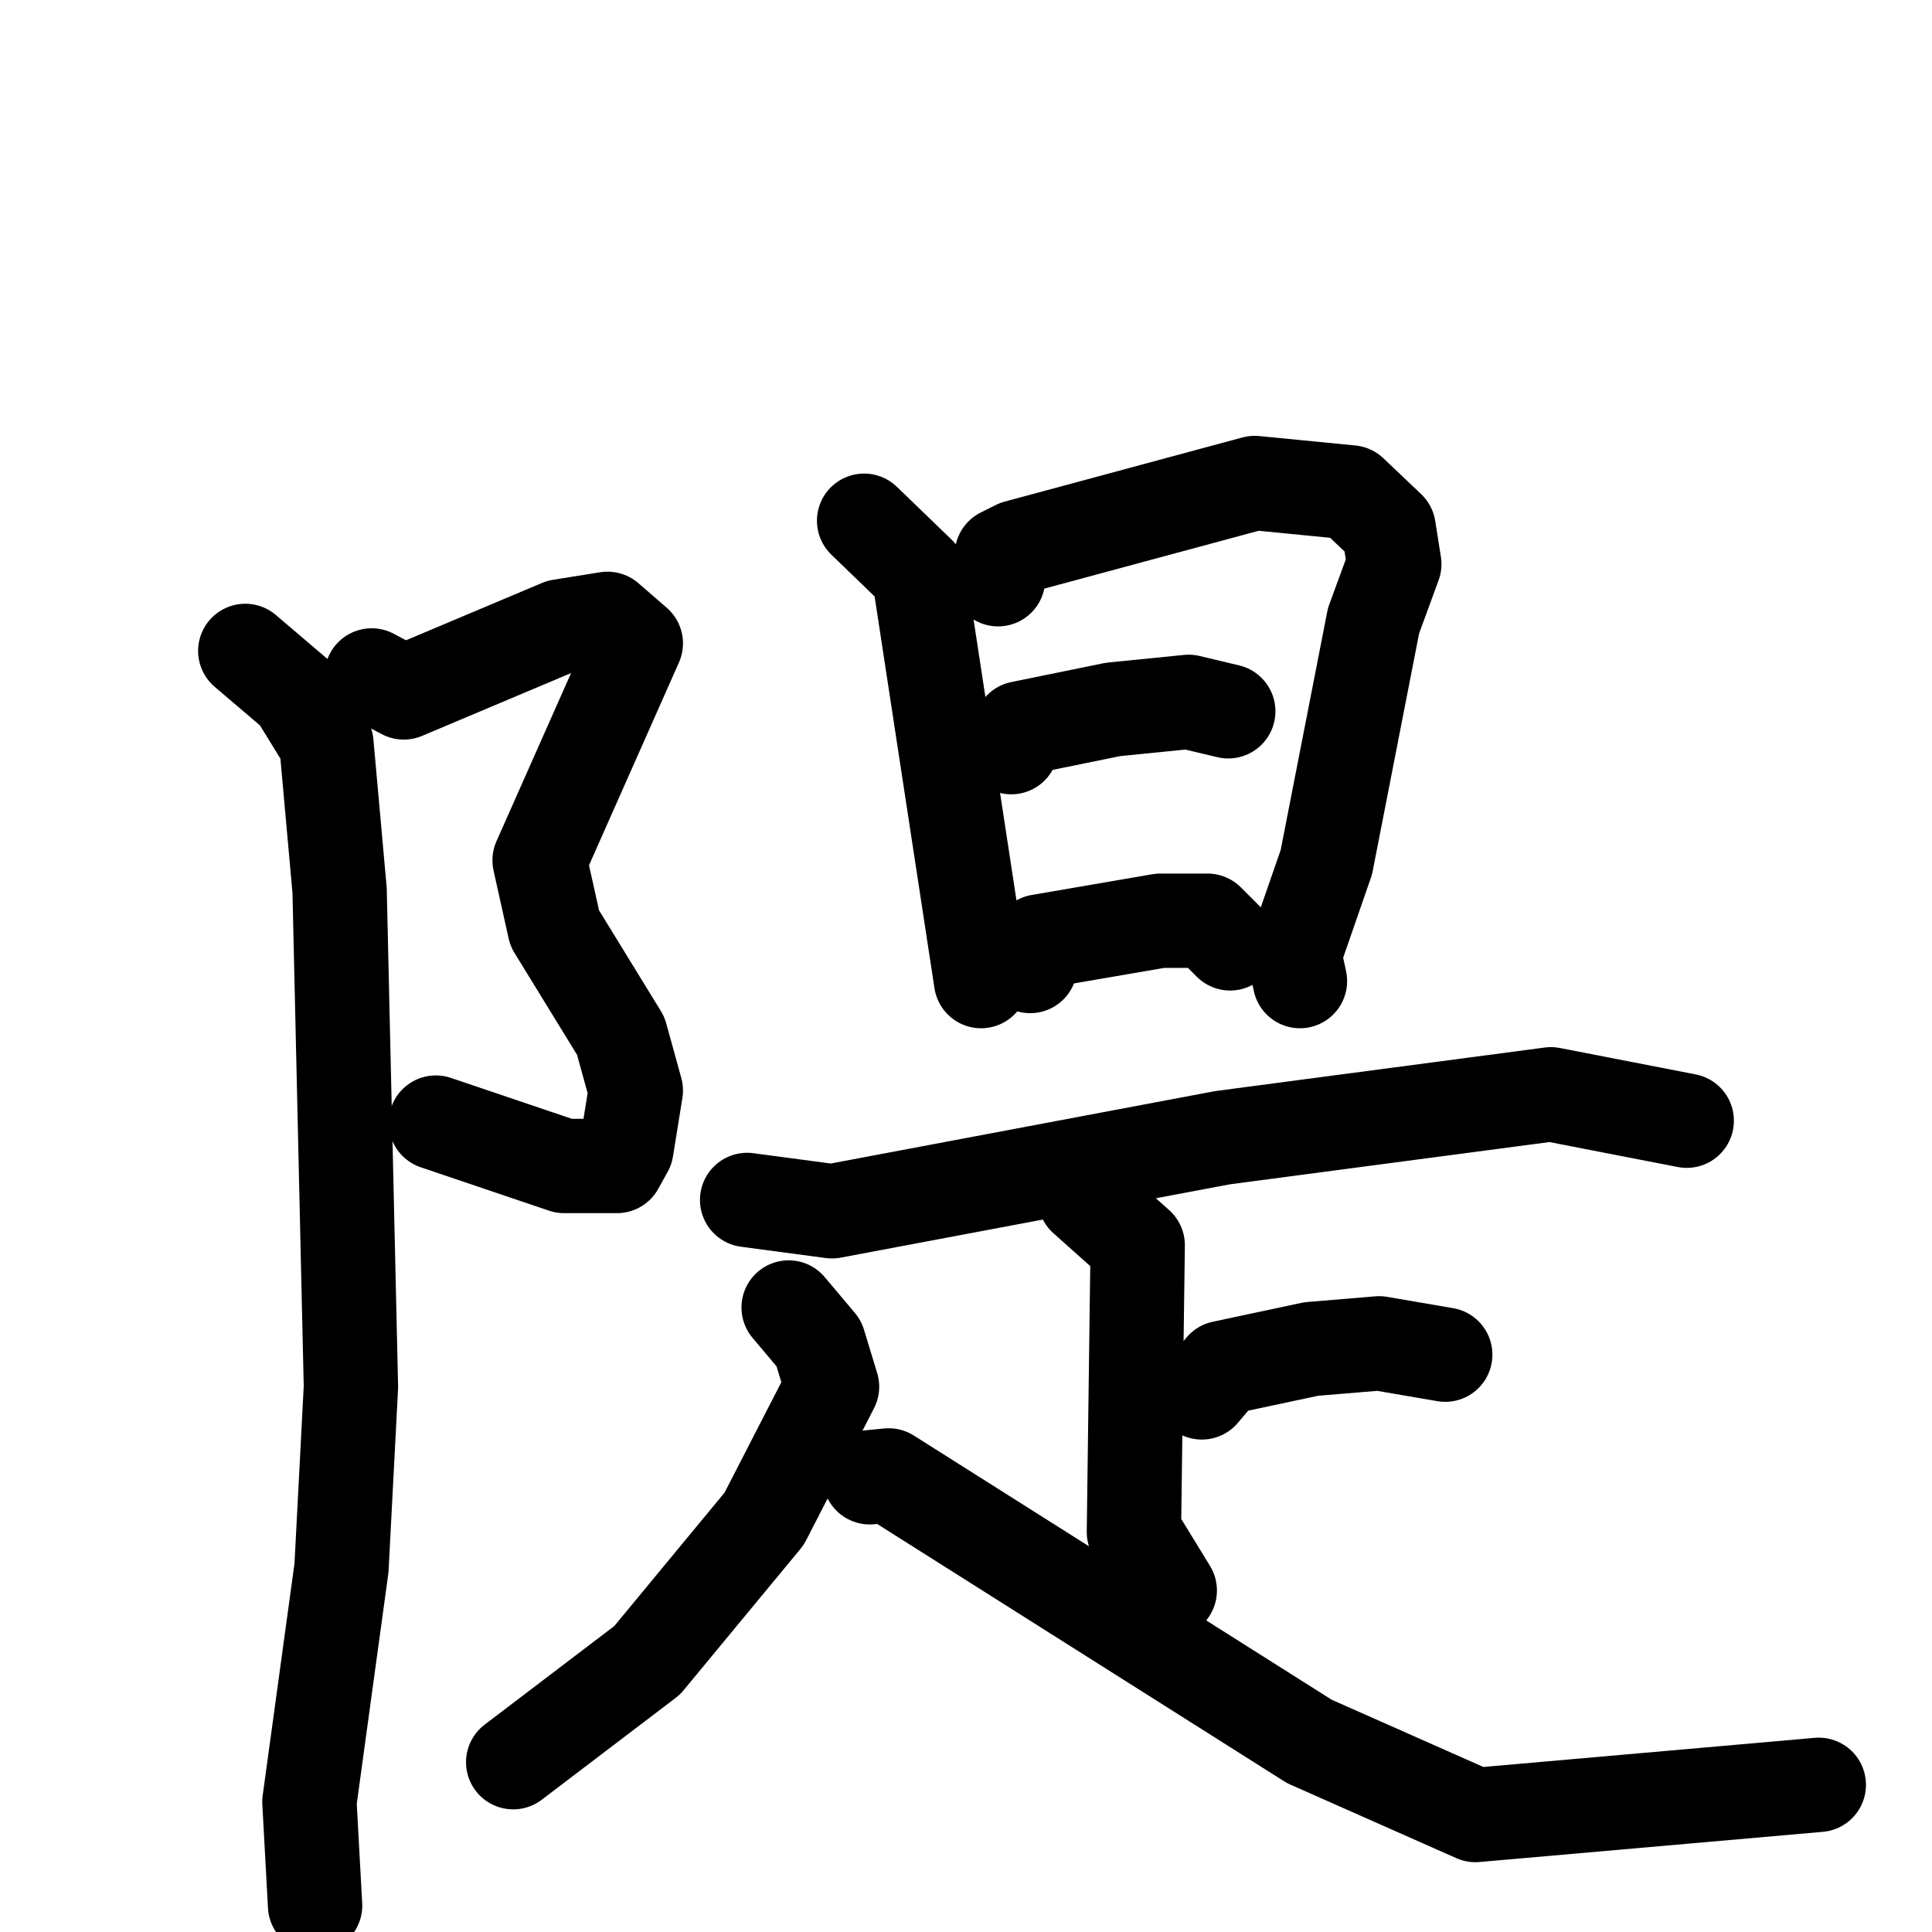 <svg xmlns="http://www.w3.org/2000/svg" viewBox="0 0 1024 1024">
  <g style="fill:none;stroke:#000000;stroke-width:50;stroke-linecap:round;stroke-linejoin:round;" transform="scale(1, 1) translate(0, 0)">
    <path d="M 197.0,358.0 L 214.0,367.0 L 297.0,332.0 L 322.0,328.0 L 337.0,341.0 L 286.0,456.0 L 294.0,492.0 L 329.0,549.0 L 337.0,578.0 L 332.0,609.0 L 327.0,618.0 L 299.0,618.0 L 231.0,595.0"/>
    <path d="M 130.0,345.0 L 157.0,368.0 L 173.0,394.0 L 180.0,472.0 L 186.0,735.0 L 181.0,831.0 L 164.0,955.0 L 167.0,1010.0"/>
    <path d="M 458.0,276.0 L 487.0,304.0 L 520.0,520.0"/>
    <path d="M 529.0,307.0 L 531.0,294.0 L 539.0,290.0 L 665.0,256.0 L 716.0,261.0 L 736.0,280.0 L 739.0,299.0 L 728.0,329.0 L 703.0,457.0 L 686.0,506.0 L 689.0,520.0"/>
    <path d="M 536.0,396.0 L 541.0,386.0 L 590.0,376.0 L 630.0,372.0 L 651.0,377.0"/>
    <path d="M 546.0,512.0 L 551.0,499.0 L 615.0,488.0 L 640.0,488.0 L 652.0,500.0"/>
    <path d="M 396.0,636.0 L 441.0,642.0 L 648.0,603.0 L 822.0,580.0 L 894.0,594.0"/>
    <path d="M 575.0,635.0 L 603.0,660.0 L 601.0,812.0 L 620.0,843.0"/>
    <path d="M 637.0,738.0 L 648.0,725.0 L 695.0,715.0 L 731.0,712.0 L 766.0,718.0"/>
    <path d="M 418.0,693.0 L 434.0,712.0 L 441.0,735.0 L 405.0,805.0 L 343.0,880.0 L 272.0,934.0"/>
    <path d="M 461.0,783.0 L 471.0,782.0 L 694.0,923.0 L 782.0,962.0 L 964.0,946.0"/>
  </g>
</svg>
